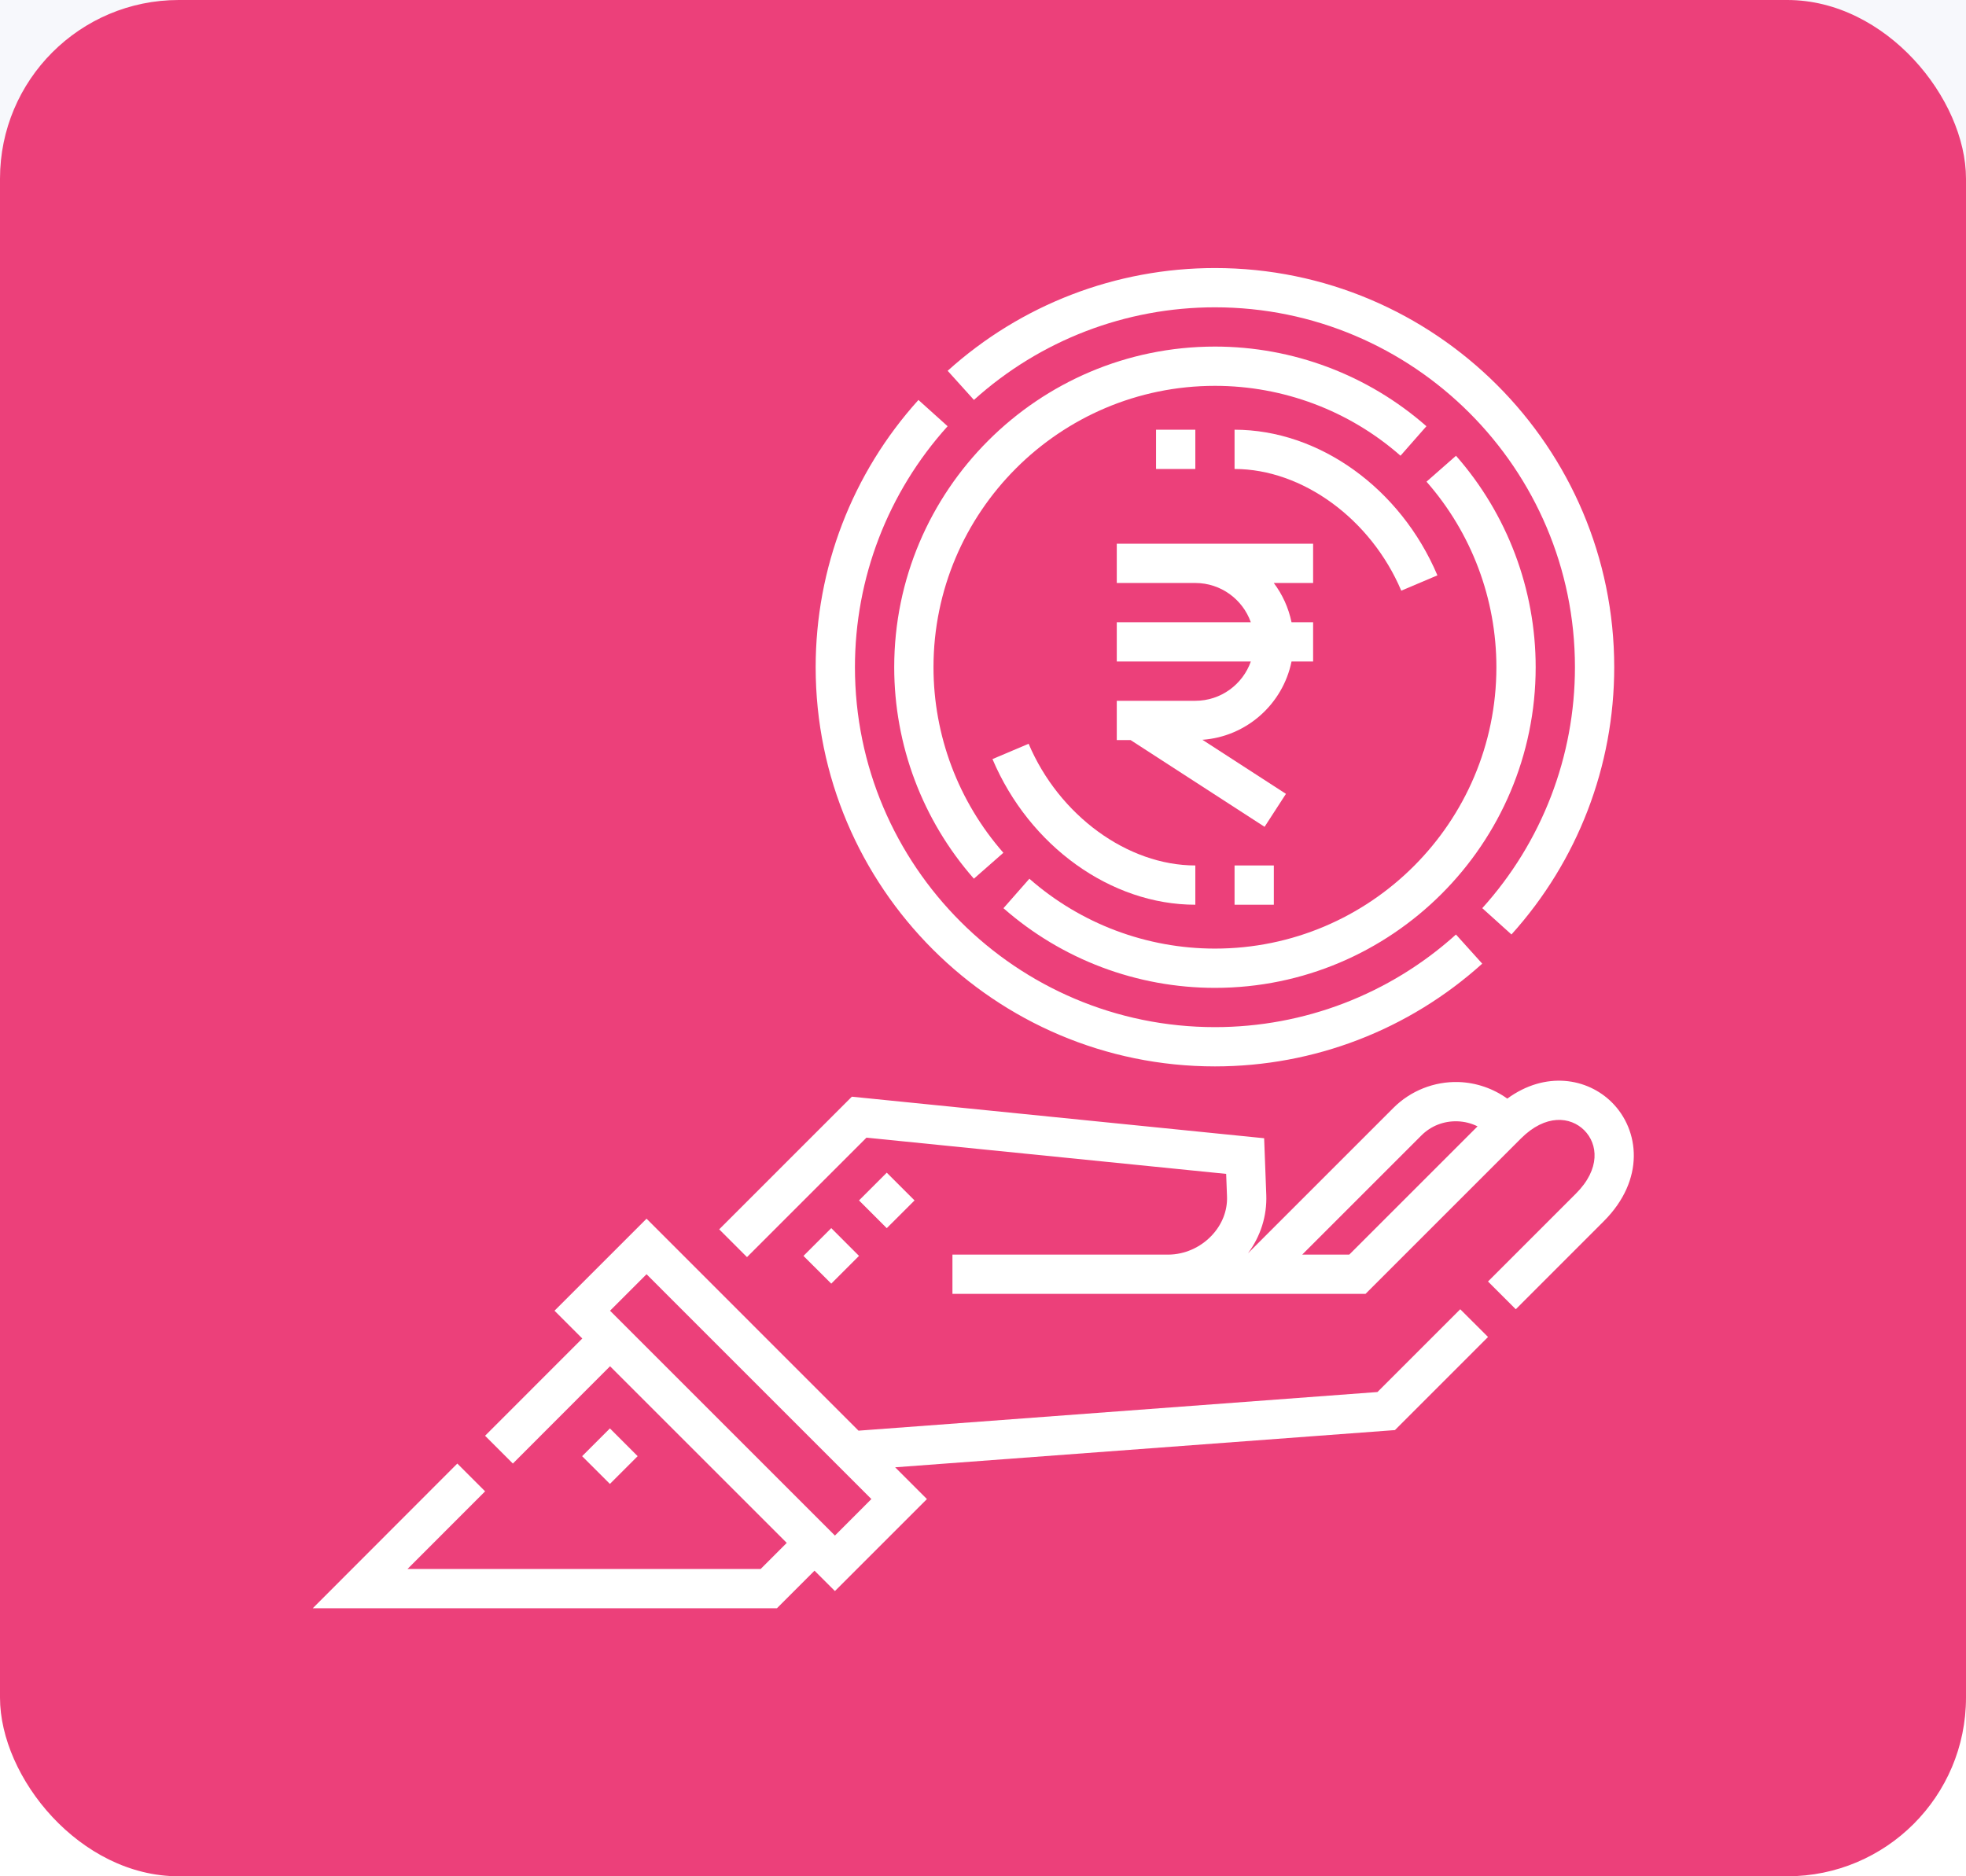 <svg width="44" height="42" viewBox="0 0 44 42" fill="none" xmlns="http://www.w3.org/2000/svg">
<rect width="44" height="42" fill="#DCDCDC"/>
<g clip-path="url(#clip0)">
<rect width="1440" height="1234" transform="translate(-326 -87)" fill="#363740"/>
<path d="M-71 -87H1114V1147H-71V-87Z" fill="#F7F8FC"/>
<g filter="url(#filter0_d)">
<rect x="-19" y="22" width="224" height="72" rx="4" fill="white"/>
</g>
<rect width="44" height="42" rx="4" fill="#EC407A"/>
<path d="M30.828 31.16L19.214 32.025L14.47 27.28L12.41 29.34L13.032 29.962L10.856 32.139L11.478 32.761L13.653 30.583L17.608 34.537L17.024 35.121L9.12 35.121L10.857 33.383L10.235 32.761L7 36L17.388 36L18.229 35.159L18.686 35.615L20.745 33.556L20.034 32.845L31.219 32.012L33.303 29.928L32.681 29.307L30.828 31.16ZM18.686 34.373L13.653 29.34L14.47 28.523L19.502 33.556L18.686 34.373Z" fill="white"/>
<path d="M36.077 24.679C35.53 24.132 34.591 23.966 33.734 24.592C33.417 24.365 33.036 24.233 32.641 24.221C32.1 24.205 31.571 24.415 31.189 24.796L27.929 28.056C28.213 27.673 28.357 27.219 28.34 26.749L28.292 25.479L19.065 24.549L16.096 27.518L16.718 28.14L19.392 25.466L27.442 26.277L27.461 26.782C27.473 27.105 27.348 27.419 27.109 27.667C26.857 27.929 26.51 28.08 26.155 28.084H21.316V28.963H26.142V28.963C26.148 28.963 26.153 28.963 26.158 28.963H30.561L34.039 25.485C34.592 24.932 35.149 24.994 35.456 25.3C35.762 25.607 35.824 26.164 35.271 26.717L33.302 28.686L33.924 29.307L35.892 27.338C36.826 26.405 36.692 25.294 36.077 24.679ZM30.197 28.084H29.144L31.811 25.417C32.025 25.203 32.311 25.091 32.615 25.1C32.776 25.105 32.929 25.144 33.068 25.213L30.197 28.084Z" fill="white"/>
<path d="M27.63 19.373H28.509V20.252H27.63V19.373Z" fill="white"/>
<path d="M26.752 20.252V19.373C25.235 19.373 23.701 18.253 23.021 16.649L22.212 16.992C23.038 18.942 24.863 20.252 26.752 20.252Z" fill="white"/>
<path d="M25.873 9.619H26.752V10.498H25.873V9.619Z" fill="white"/>
<path d="M17.982 28.113L18.604 27.491L19.225 28.113L18.604 28.734L17.982 28.113Z" fill="white"/>
<path d="M19.225 26.871L19.846 26.25L20.468 26.871L19.846 27.492L19.225 26.871Z" fill="white"/>
<path d="M31.361 13.222L32.17 12.879C31.344 10.929 29.52 9.619 27.63 9.619V10.498C29.147 10.498 30.681 11.618 31.361 13.222Z" fill="white"/>
<path d="M13.028 32.596L13.65 31.974L14.271 32.596L13.65 33.217L13.028 32.596Z" fill="white"/>
<path d="M29.388 12.171H24.994V13.05H26.752C27.324 13.05 27.813 13.418 27.994 13.929H24.994V14.808H27.994C27.813 15.32 27.324 15.687 26.752 15.687H24.994V16.566H25.303L28.302 18.508L28.78 17.77L26.911 16.56C27.901 16.489 28.711 15.759 28.905 14.808H29.388V13.929H28.905C28.838 13.605 28.701 13.306 28.508 13.05H29.388V12.171Z" fill="white"/>
<path d="M27.191 23.871C29.405 23.871 31.53 23.054 33.173 21.571L32.585 20.919C31.103 22.256 29.187 22.992 27.191 22.992C22.748 22.992 19.134 19.378 19.134 14.935C19.134 12.939 19.871 11.023 21.208 9.541L20.555 8.953C19.072 10.596 18.255 12.721 18.255 14.935C18.255 19.862 22.264 23.871 27.191 23.871Z" fill="white"/>
<path d="M27.191 6.879C31.634 6.879 35.248 10.493 35.248 14.935C35.248 16.932 34.511 18.847 33.174 20.329L33.827 20.918C35.31 19.274 36.127 17.15 36.127 14.935C36.127 10.008 32.118 6 27.191 6C24.977 6 22.852 6.817 21.209 8.3L21.797 8.952C23.279 7.615 25.195 6.879 27.191 6.879Z" fill="white"/>
<path d="M34.369 14.935C34.369 13.193 33.736 11.511 32.586 10.202L31.926 10.782C32.935 11.931 33.49 13.406 33.49 14.935C33.49 18.409 30.665 21.234 27.192 21.234C25.662 21.234 24.187 20.679 23.038 19.67L22.458 20.33C23.767 21.48 25.448 22.113 27.192 22.113C31.149 22.113 34.369 18.893 34.369 14.935Z" fill="white"/>
<path d="M20.013 14.935C20.013 16.679 20.646 18.36 21.796 19.669L22.456 19.089C21.448 17.94 20.892 16.465 20.892 14.935C20.892 11.462 23.718 8.637 27.191 8.637C28.721 8.637 30.196 9.192 31.344 10.201L31.924 9.541C30.615 8.391 28.934 7.758 27.191 7.758C23.233 7.758 20.013 10.978 20.013 14.935Z" fill="white"/>
</g>
<defs>
<filter id="filter0_d" x="-23" y="18" width="232" height="80" filterUnits="userSpaceOnUse" color-interpolation-filters="sRGB">
<feFlood flood-opacity="0" result="BackgroundImageFix"/>
<feColorMatrix in="SourceAlpha" type="matrix" values="0 0 0 0 0 0 0 0 0 0 0 0 0 0 0 0 0 0 127 0"/>
<feOffset/>
<feGaussianBlur stdDeviation="2"/>
<feColorMatrix type="matrix" values="0 0 0 0 0 0 0 0 0 0 0 0 0 0 0 0 0 0 0.25 0"/>
<feBlend mode="normal" in2="BackgroundImageFix" result="effect1_dropShadow"/>
<feBlend mode="normal" in="SourceGraphic" in2="effect1_dropShadow" result="shape"/>
</filter>
<clipPath id="clip0">
<rect width="1440" height="1234" fill="white" transform="translate(-326 -87)"/>
</clipPath>
</defs>
</svg>

